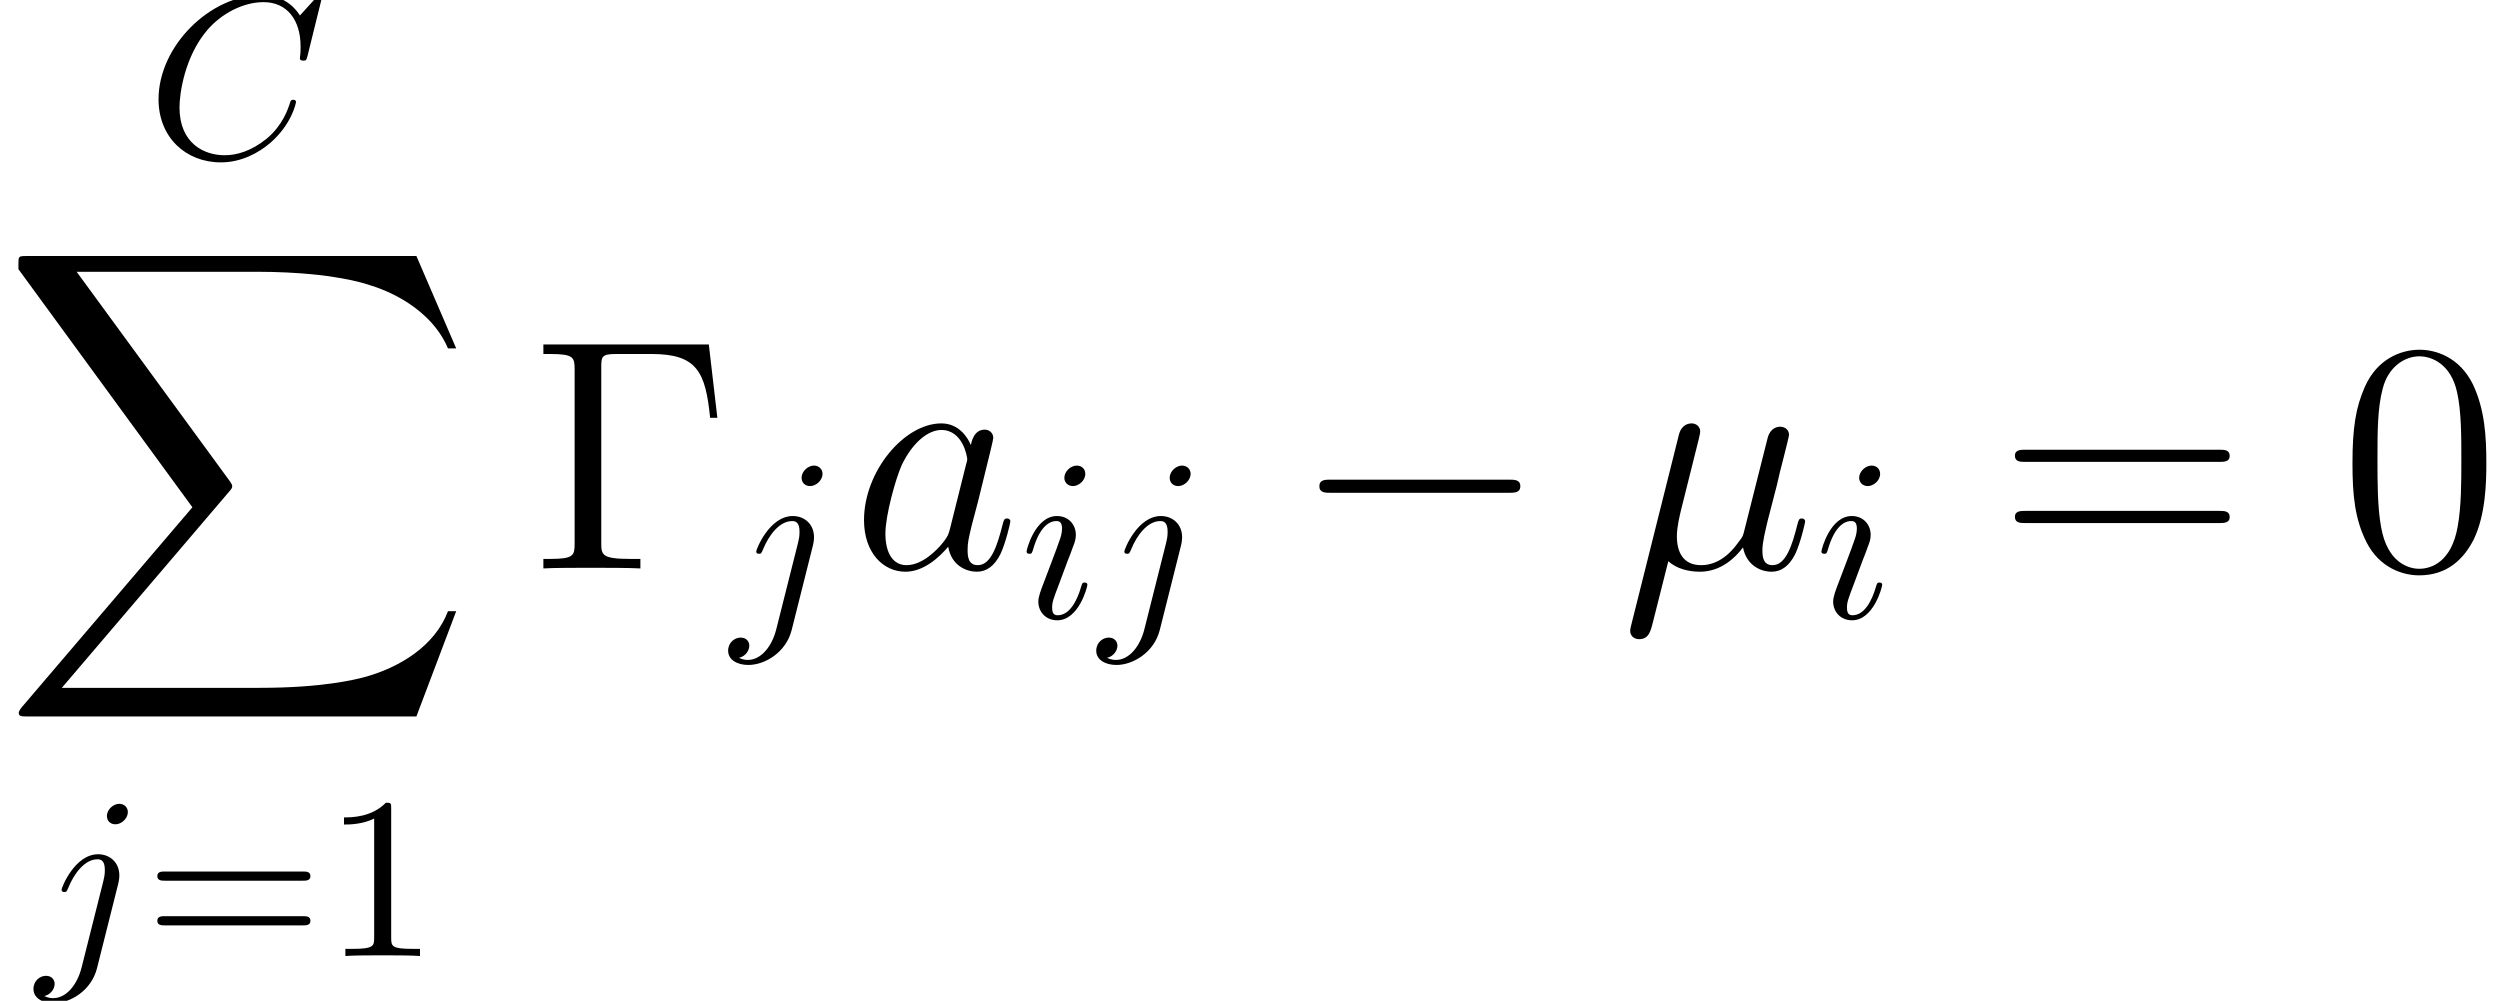 <?xml version='1.0' encoding='UTF-8'?>
<!-- This file was generated by dvisvgm 2.1.3 -->
<svg height='42.44pt' version='1.1' viewBox='180.117 80.1 106.017 42.44' width='106.017pt' xmlns='http://www.w3.org/2000/svg' xmlns:xlink='http://www.w3.org/1999/xlink'>
<defs>
<path d='M17.658 19.527L19.346 15.063H18.997C18.453 16.514 16.974 17.462 15.37 17.881C15.078 17.951 13.711 18.313 11.033 18.313H2.622L9.722 9.987C9.819 9.875 9.847 9.833 9.847 9.763C9.847 9.735 9.847 9.694 9.749 9.554L3.25 0.669H10.893C12.762 0.669 14.031 0.865 14.157 0.893C14.91 1.004 16.123 1.241 17.225 1.939C17.574 2.162 18.523 2.79 18.997 3.919H19.346L17.658 0H1.172C0.851 0 0.837 0.014 0.795 0.098C0.781 0.139 0.781 0.404 0.781 0.558L8.159 10.656L0.934 19.122C0.795 19.29 0.795 19.359 0.795 19.373C0.795 19.527 0.921 19.527 1.172 19.527H17.658Z' id='g0-88'/>
<path d='M7.588 -9.498H0.572V-9.094H0.851C1.855 -9.094 1.897 -8.954 1.897 -8.438V-1.06C1.897 -0.544 1.855 -0.404 0.851 -0.404H0.572V0C0.907 -0.028 2.148 -0.028 2.566 -0.028C3.055 -0.028 4.282 -0.028 4.686 0V-0.404H4.268C3.055 -0.404 3.027 -0.572 3.027 -1.074V-8.536C3.027 -8.996 3.055 -9.094 3.668 -9.094H5.161C7.085 -9.094 7.448 -8.341 7.643 -6.388H7.95L7.588 -9.498Z' id='g5-0'/>
<path d='M6.249 -4.463C6.249 -5.621 6.179 -6.751 5.677 -7.811C5.105 -8.968 4.101 -9.275 3.417 -9.275C2.608 -9.275 1.618 -8.871 1.102 -7.713C0.711 -6.834 0.572 -5.97 0.572 -4.463C0.572 -3.11 0.669 -2.092 1.172 -1.102C1.716 -0.042 2.678 0.293 3.403 0.293C4.617 0.293 5.314 -0.432 5.719 -1.241C6.221 -2.287 6.249 -3.654 6.249 -4.463ZM3.403 0.014C2.957 0.014 2.05 -0.237 1.785 -1.757C1.632 -2.594 1.632 -3.654 1.632 -4.631C1.632 -5.774 1.632 -6.806 1.855 -7.629C2.092 -8.564 2.803 -8.996 3.403 -8.996C3.933 -8.996 4.742 -8.675 5.007 -7.476C5.189 -6.681 5.189 -5.579 5.189 -4.631C5.189 -3.696 5.189 -2.636 5.035 -1.785C4.77 -0.251 3.891 0.014 3.403 0.014Z' id='g5-48'/>
<path d='M9.415 -4.519C9.61 -4.519 9.861 -4.519 9.861 -4.77C9.861 -5.035 9.624 -5.035 9.415 -5.035H1.2C1.004 -5.035 0.753 -5.035 0.753 -4.784C0.753 -4.519 0.99 -4.519 1.2 -4.519H9.415ZM9.415 -1.925C9.61 -1.925 9.861 -1.925 9.861 -2.176C9.861 -2.441 9.624 -2.441 9.415 -2.441H1.2C1.004 -2.441 0.753 -2.441 0.753 -2.19C0.753 -1.925 0.99 -1.925 1.2 -1.925H9.415Z' id='g5-61'/>
<path d='M9.192 -3.208C9.429 -3.208 9.68 -3.208 9.68 -3.487S9.429 -3.766 9.192 -3.766H1.646C1.409 -3.766 1.158 -3.766 1.158 -3.487S1.409 -3.208 1.646 -3.208H9.192Z' id='g1-0'/>
<path d='M7.42 -6.786C7.42 -6.815 7.401 -6.883 7.313 -6.883C7.283 -6.883 7.274 -6.873 7.166 -6.766L6.483 -6.014C6.395 -6.151 5.946 -6.883 4.862 -6.883C2.685 -6.883 0.488 -4.725 0.488 -2.46C0.488 -0.849 1.64 0.215 3.134 0.215C3.983 0.215 4.725 -0.176 5.243 -0.625C6.151 -1.425 6.317 -2.314 6.317 -2.343C6.317 -2.441 6.219 -2.441 6.2 -2.441C6.141 -2.441 6.092 -2.421 6.073 -2.343C5.985 -2.06 5.76 -1.367 5.087 -0.801C4.413 -0.254 3.798 -0.088 3.29 -0.088C2.412 -0.088 1.377 -0.596 1.377 -2.119C1.377 -2.675 1.582 -4.257 2.558 -5.399C3.154 -6.092 4.071 -6.58 4.94 -6.58C5.936 -6.58 6.512 -5.829 6.512 -4.696C6.512 -4.306 6.483 -4.296 6.483 -4.198S6.59 -4.101 6.629 -4.101C6.756 -4.101 6.756 -4.12 6.805 -4.296L7.42 -6.786Z' id='g2-67'/>
<path d='M2.773 -6.102C2.773 -6.297 2.636 -6.454 2.412 -6.454C2.148 -6.454 1.884 -6.2 1.884 -5.936C1.884 -5.751 2.021 -5.585 2.255 -5.585C2.48 -5.585 2.773 -5.809 2.773 -6.102ZM2.031 -2.431C2.148 -2.714 2.148 -2.734 2.246 -2.997C2.324 -3.193 2.372 -3.329 2.372 -3.515C2.372 -3.954 2.06 -4.315 1.572 -4.315C0.654 -4.315 0.283 -2.9 0.283 -2.812C0.283 -2.714 0.381 -2.714 0.4 -2.714C0.498 -2.714 0.508 -2.734 0.557 -2.89C0.82 -3.808 1.211 -4.101 1.543 -4.101C1.621 -4.101 1.787 -4.101 1.787 -3.788C1.787 -3.583 1.718 -3.378 1.679 -3.28C1.601 -3.027 1.162 -1.894 1.006 -1.474C0.908 -1.22 0.781 -0.898 0.781 -0.693C0.781 -0.234 1.113 0.107 1.582 0.107C2.499 0.107 2.861 -1.308 2.861 -1.396C2.861 -1.494 2.773 -1.494 2.744 -1.494C2.646 -1.494 2.646 -1.464 2.597 -1.318C2.421 -0.703 2.099 -0.107 1.601 -0.107C1.435 -0.107 1.367 -0.205 1.367 -0.43C1.367 -0.674 1.425 -0.81 1.65 -1.406L2.031 -2.431Z' id='g2-105'/>
<path d='M3.876 -6.102C3.876 -6.288 3.739 -6.454 3.505 -6.454C3.28 -6.454 2.988 -6.229 2.988 -5.936C2.988 -5.741 3.124 -5.585 3.349 -5.585C3.612 -5.585 3.876 -5.838 3.876 -6.102ZM1.914 0.488C1.728 1.23 1.259 1.787 0.713 1.787C0.654 1.787 0.508 1.787 0.332 1.699C0.625 1.63 0.771 1.377 0.771 1.181C0.771 1.025 0.664 0.84 0.4 0.84C0.156 0.84 -0.127 1.045 -0.127 1.396C-0.127 1.787 0.264 2.001 0.732 2.001C1.416 2.001 2.324 1.484 2.568 0.517L3.466 -3.056C3.515 -3.251 3.515 -3.388 3.515 -3.417C3.515 -3.974 3.105 -4.315 2.617 -4.315C1.621 -4.315 1.064 -2.9 1.064 -2.812C1.064 -2.714 1.162 -2.714 1.181 -2.714C1.269 -2.714 1.279 -2.724 1.357 -2.909C1.601 -3.505 2.05 -4.101 2.587 -4.101C2.724 -4.101 2.9 -4.062 2.9 -3.651C2.9 -3.427 2.87 -3.32 2.831 -3.154L1.914 0.488Z' id='g2-106'/>
<path d='M2.008 -0.307C2.357 0.014 2.873 0.139 3.347 0.139C4.24 0.139 4.854 -0.46 5.175 -0.893C5.314 -0.153 5.9 0.139 6.388 0.139C6.806 0.139 7.141 -0.112 7.392 -0.614C7.615 -1.088 7.811 -1.939 7.811 -1.995C7.811 -2.064 7.755 -2.12 7.671 -2.12C7.546 -2.12 7.532 -2.05 7.476 -1.841C7.267 -1.018 7.002 -0.139 6.43 -0.139C6.025 -0.139 5.998 -0.502 5.998 -0.781C5.998 -1.102 6.123 -1.604 6.221 -2.022L6.611 -3.529C6.667 -3.794 6.82 -4.421 6.89 -4.672C6.974 -5.007 7.127 -5.607 7.127 -5.663C7.127 -5.872 6.96 -6.011 6.751 -6.011C6.625 -6.011 6.332 -5.956 6.221 -5.537L5.244 -1.66C5.175 -1.381 5.175 -1.353 4.993 -1.13C4.826 -0.893 4.282 -0.139 3.403 -0.139C2.622 -0.139 2.371 -0.711 2.371 -1.367C2.371 -1.771 2.497 -2.26 2.552 -2.497L3.18 -5.007C3.25 -5.272 3.361 -5.719 3.361 -5.802C3.361 -6.025 3.18 -6.151 2.999 -6.151C2.873 -6.151 2.566 -6.109 2.455 -5.663L0.432 2.413C0.418 2.483 0.391 2.566 0.391 2.65C0.391 2.859 0.558 2.999 0.767 2.999C1.172 2.999 1.255 2.678 1.353 2.287L2.008 -0.307Z' id='g3-22'/>
<path d='M4.198 -1.66C4.129 -1.423 4.129 -1.395 3.933 -1.13C3.626 -0.739 3.013 -0.139 2.357 -0.139C1.785 -0.139 1.465 -0.656 1.465 -1.478C1.465 -2.246 1.897 -3.808 2.162 -4.394C2.636 -5.37 3.292 -5.872 3.836 -5.872C4.756 -5.872 4.937 -4.728 4.937 -4.617C4.937 -4.603 4.896 -4.421 4.882 -4.394L4.198 -1.66ZM5.091 -5.23C4.937 -5.593 4.561 -6.151 3.836 -6.151C2.26 -6.151 0.558 -4.115 0.558 -2.05C0.558 -0.669 1.367 0.139 2.315 0.139C3.082 0.139 3.738 -0.46 4.129 -0.921C4.268 -0.098 4.924 0.139 5.342 0.139S6.095 -0.112 6.346 -0.614C6.569 -1.088 6.765 -1.939 6.765 -1.995C6.765 -2.064 6.709 -2.12 6.625 -2.12C6.5 -2.12 6.486 -2.05 6.43 -1.841C6.221 -1.018 5.956 -0.139 5.384 -0.139C4.979 -0.139 4.951 -0.502 4.951 -0.781C4.951 -1.102 4.993 -1.255 5.119 -1.799C5.216 -2.148 5.286 -2.455 5.398 -2.859C5.914 -4.951 6.039 -5.454 6.039 -5.537C6.039 -5.732 5.886 -5.886 5.677 -5.886C5.23 -5.886 5.119 -5.398 5.091 -5.23Z' id='g3-97'/>
<path d='M2.87 -6.249C2.87 -6.483 2.87 -6.502 2.646 -6.502C2.041 -5.878 1.181 -5.878 0.869 -5.878V-5.575C1.064 -5.575 1.64 -5.575 2.148 -5.829V-0.771C2.148 -0.42 2.119 -0.303 1.24 -0.303H0.928V0C1.269 -0.029 2.119 -0.029 2.509 -0.029S3.749 -0.029 4.091 0V-0.303H3.778C2.9 -0.303 2.87 -0.41 2.87 -0.771V-6.249Z' id='g4-49'/>
<path d='M6.707 -3.193C6.854 -3.193 7.039 -3.193 7.039 -3.388S6.854 -3.583 6.717 -3.583H0.869C0.732 -3.583 0.547 -3.583 0.547 -3.388S0.732 -3.193 0.879 -3.193H6.707ZM6.717 -1.299C6.854 -1.299 7.039 -1.299 7.039 -1.494S6.854 -1.689 6.707 -1.689H0.879C0.732 -1.689 0.547 -1.689 0.547 -1.494S0.732 -1.299 0.869 -1.299H6.717Z' id='g4-61'/>
</defs>
<g id='page1'>
<use x='186.352' xlink:href='#g2-67' y='86.771'/>
<use x='180.117' xlink:href='#g0-88' y='90.956'/>
<use x='181.663' xlink:href='#g2-106' y='120.641'/>
<use x='186.242' xlink:href='#g4-61' y='120.641'/>
<use x='193.836' xlink:href='#g4-49' y='120.641'/>
<use x='202.588' xlink:href='#g5-0' y='104.206'/>
<use x='211.122' xlink:href='#g2-106' y='106.298'/>
<use x='216.199' xlink:href='#g3-97' y='104.206'/>
<use x='223.368' xlink:href='#g2-105' y='106.298'/>
<use x='226.732' xlink:href='#g2-106' y='106.298'/>
<use x='234.909' xlink:href='#g1-0' y='104.206'/>
<use x='248.857' xlink:href='#g3-22' y='104.206'/>
<use x='257.074' xlink:href='#g2-105' y='106.298'/>
<use x='264.81' xlink:href='#g5-61' y='104.206'/>
<use x='279.306' xlink:href='#g5-48' y='104.206'/>
</g>
</svg>
